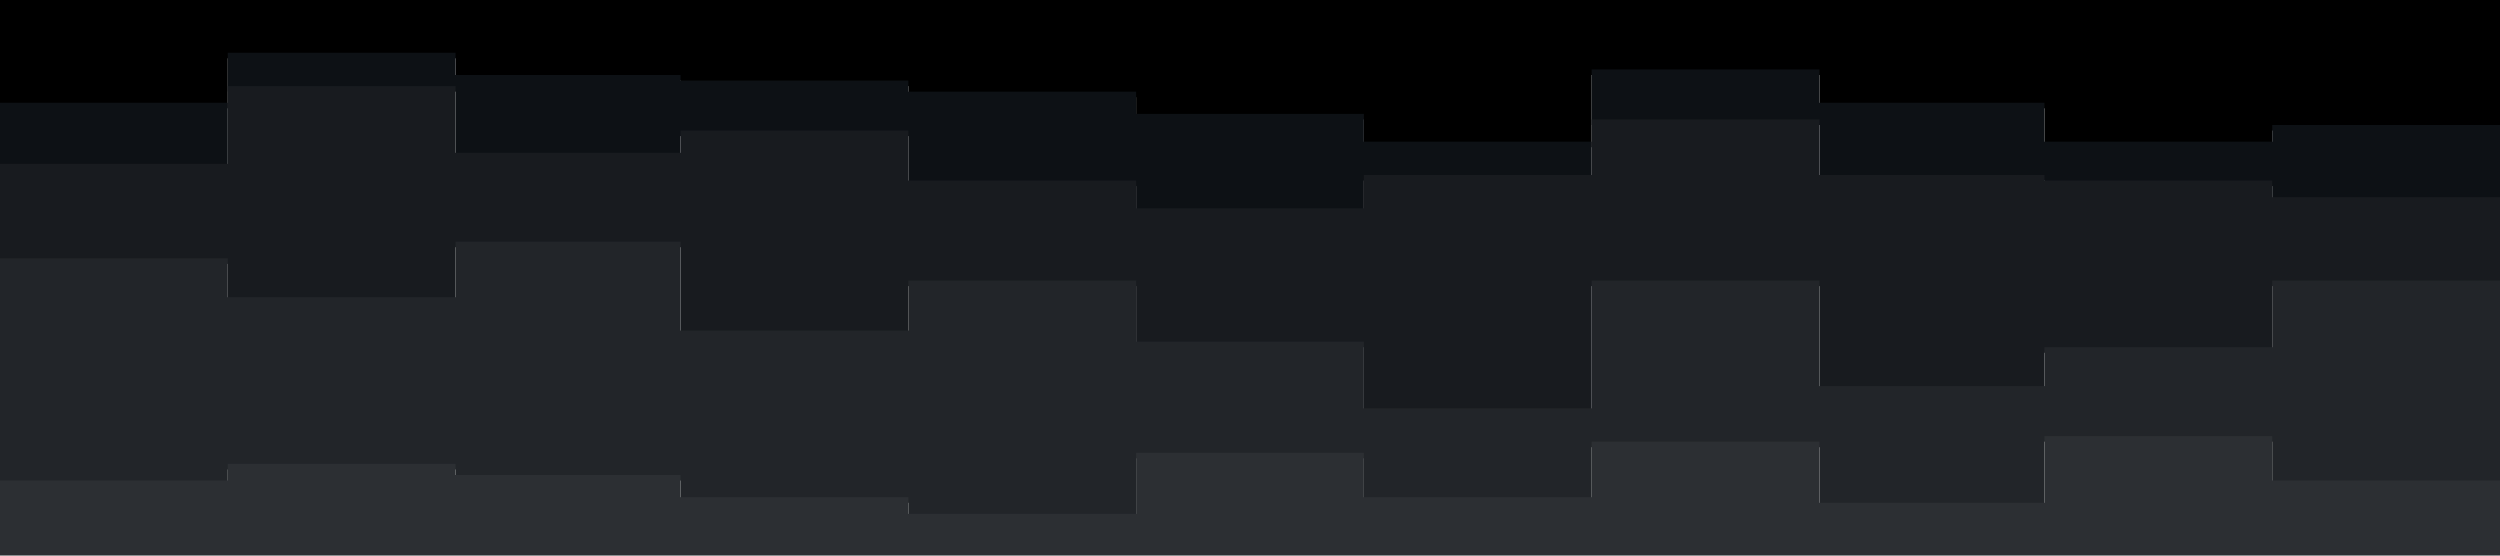 <svg id="visual" viewBox="0 0 900 200" width="900" height="200" xmlns="http://www.w3.org/2000/svg" xmlns:xlink="http://www.w3.org/1999/xlink" version="1.1"><path d="M0 39L82 39L82 21L164 21L164 29L245 29L245 31L327 31L327 35L409 35L409 43L491 43L491 53L573 53L573 27L655 27L655 39L736 39L736 53L818 53L818 47L900 47L900 35L900 0L900 0L818 0L818 0L736 0L736 0L655 0L655 0L573 0L573 0L491 0L491 0L409 0L409 0L327 0L327 0L245 0L245 0L164 0L164 0L82 0L82 0L0 0Z" fill="#000000"></path><path d="M0 61L82 61L82 33L164 33L164 57L245 57L245 49L327 49L327 67L409 67L409 77L491 77L491 65L573 65L573 45L655 45L655 65L736 65L736 67L818 67L818 73L900 73L900 67L900 33L900 45L818 45L818 51L736 51L736 37L655 37L655 25L573 25L573 51L491 51L491 41L409 41L409 33L327 33L327 29L245 29L245 27L164 27L164 19L82 19L82 37L0 37Z" fill="#0d1115"></path><path d="M0 95L82 95L82 109L164 109L164 89L245 89L245 121L327 121L327 103L409 103L409 125L491 125L491 149L573 149L573 103L655 103L655 141L736 141L736 127L818 127L818 103L900 103L900 117L900 65L900 71L818 71L818 65L736 65L736 63L655 63L655 43L573 43L573 63L491 63L491 75L409 75L409 65L327 65L327 47L245 47L245 55L164 55L164 31L82 31L82 59L0 59Z" fill="#181b1f"></path><path d="M0 175L82 175L82 169L164 169L164 173L245 173L245 181L327 181L327 187L409 187L409 165L491 165L491 181L573 181L573 161L655 161L655 183L736 183L736 159L818 159L818 175L900 175L900 173L900 115L900 101L818 101L818 125L736 125L736 139L655 139L655 101L573 101L573 147L491 147L491 123L409 123L409 101L327 101L327 119L245 119L245 87L164 87L164 107L82 107L82 93L0 93Z" fill="#222529"></path><path d="M0 201L82 201L82 201L164 201L164 201L245 201L245 201L327 201L327 201L409 201L409 201L491 201L491 201L573 201L573 201L655 201L655 201L736 201L736 201L818 201L818 201L900 201L900 201L900 171L900 173L818 173L818 157L736 157L736 181L655 181L655 159L573 159L573 179L491 179L491 163L409 163L409 185L327 185L327 179L245 179L245 171L164 171L164 167L82 167L82 173L0 173Z" fill="#2c2f33"></path></svg>